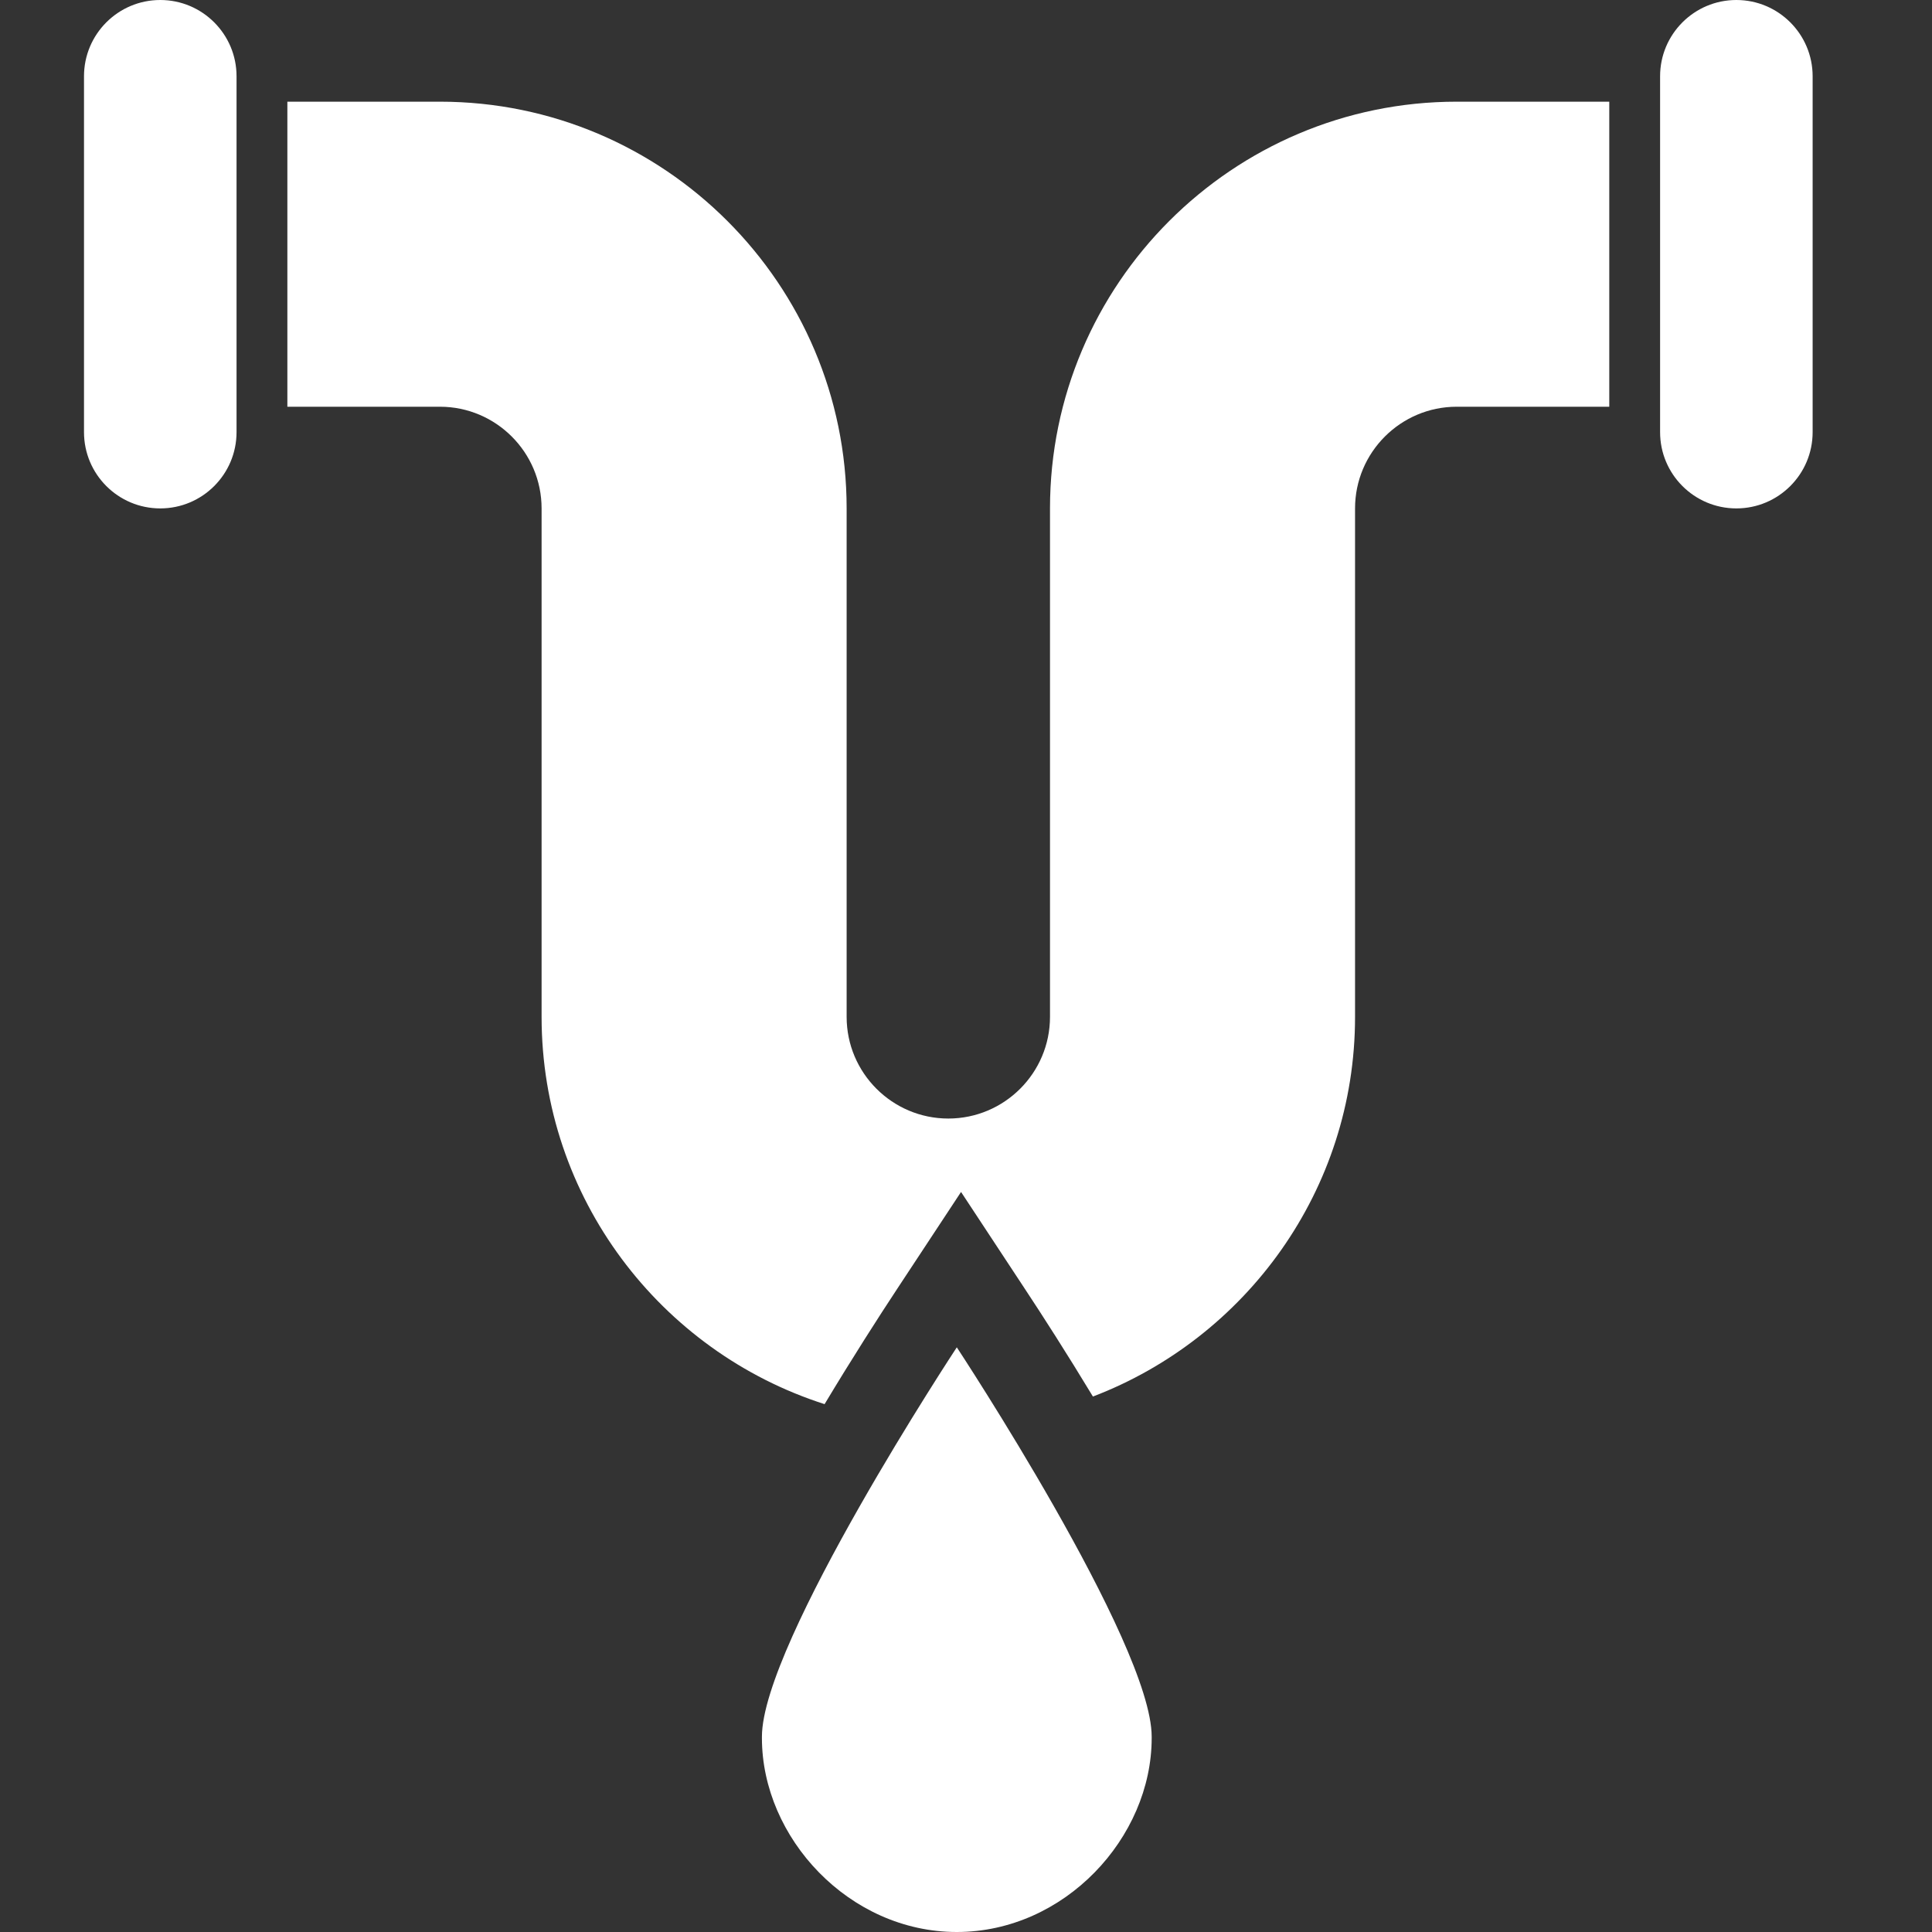 <?xml version="1.0" encoding="UTF-8"?>
<svg width="46px" height="46px" viewBox="0 0 46 46" version="1.1" xmlns="http://www.w3.org/2000/svg" xmlns:xlink="http://www.w3.org/1999/xlink">
    <rect x="0" y="0" width="46" height="46" fill="#333333" stroke="none"/>
    <!-- Generator: Sketch 47.1 (45422) - http://www.bohemiancoding.com/sketch -->
    <title>icons/verticales/fugas</title>
    <desc>Created with Sketch.</desc>
    <defs></defs>
    <g id="Symbols" stroke="none" stroke-width="1" fill="none" fill-rule="evenodd">
        <g id="icons/verticales/fugas" fill="#FFFFFF">
            <g id="Page-1" transform="translate(2, 0)">
                <path d="M1.816,12.105 L1.816,12.105 C2.818,12.105 3.632,11.292 3.632,10.289 L3.632,1.816 C3.632,0.813 2.818,0 1.816,0 L1.816,0 C0.813,0 0,0.813 0,1.816 L0,10.289 C0,11.292 0.813,12.105 1.816,12.105" id="Fill-1"></path>
                <path d="M39.342,12.105 L39.342,12.105 C40.344,12.105 41.158,11.292 41.158,10.289 L41.158,1.816 C41.158,0.813 40.344,0 39.342,0 C38.34,0 37.526,0.813 37.526,1.816 L37.526,10.289 C37.526,11.292 38.34,12.105 39.342,12.105" id="Fill-3"></path>
                <path d="M32.684,2.421 C27.345,2.421 23,6.766 23,12.105 L23,24.211 C23,25.546 21.914,26.632 20.579,26.632 C19.244,26.632 18.158,25.546 18.158,24.211 L18.158,12.105 C18.158,6.766 13.813,2.421 8.474,2.421 L4.842,2.421 L4.842,9.684 L8.474,9.684 C9.809,9.684 10.895,10.77 10.895,12.105 L10.895,24.211 C10.895,28.522 13.73,32.183 17.633,33.432 C18.291,32.336 18.916,31.362 19.366,30.68 L20.882,28.38 L22.397,30.68 C22.823,31.324 23.404,32.229 24.022,33.251 C27.664,31.859 30.263,28.337 30.263,24.211 L30.263,12.105 C30.263,10.77 31.349,9.684 32.684,9.684 L36.316,9.684 L36.316,2.421 L32.684,2.421 Z" id="Fill-5"></path>
                <path d="M20.781,32.079 C20.781,32.079 16.141,39.118 16.141,41.35 L16.141,41.36 L16.141,41.381 C16.141,43.759 18.218,46 20.781,46 C23.343,46 25.421,43.759 25.421,41.381 L25.421,41.36 L25.421,41.35 C25.421,39.118 20.781,32.079 20.781,32.079" id="Fill-7"></path>
            </g>
        </g>
    </g>
</svg>